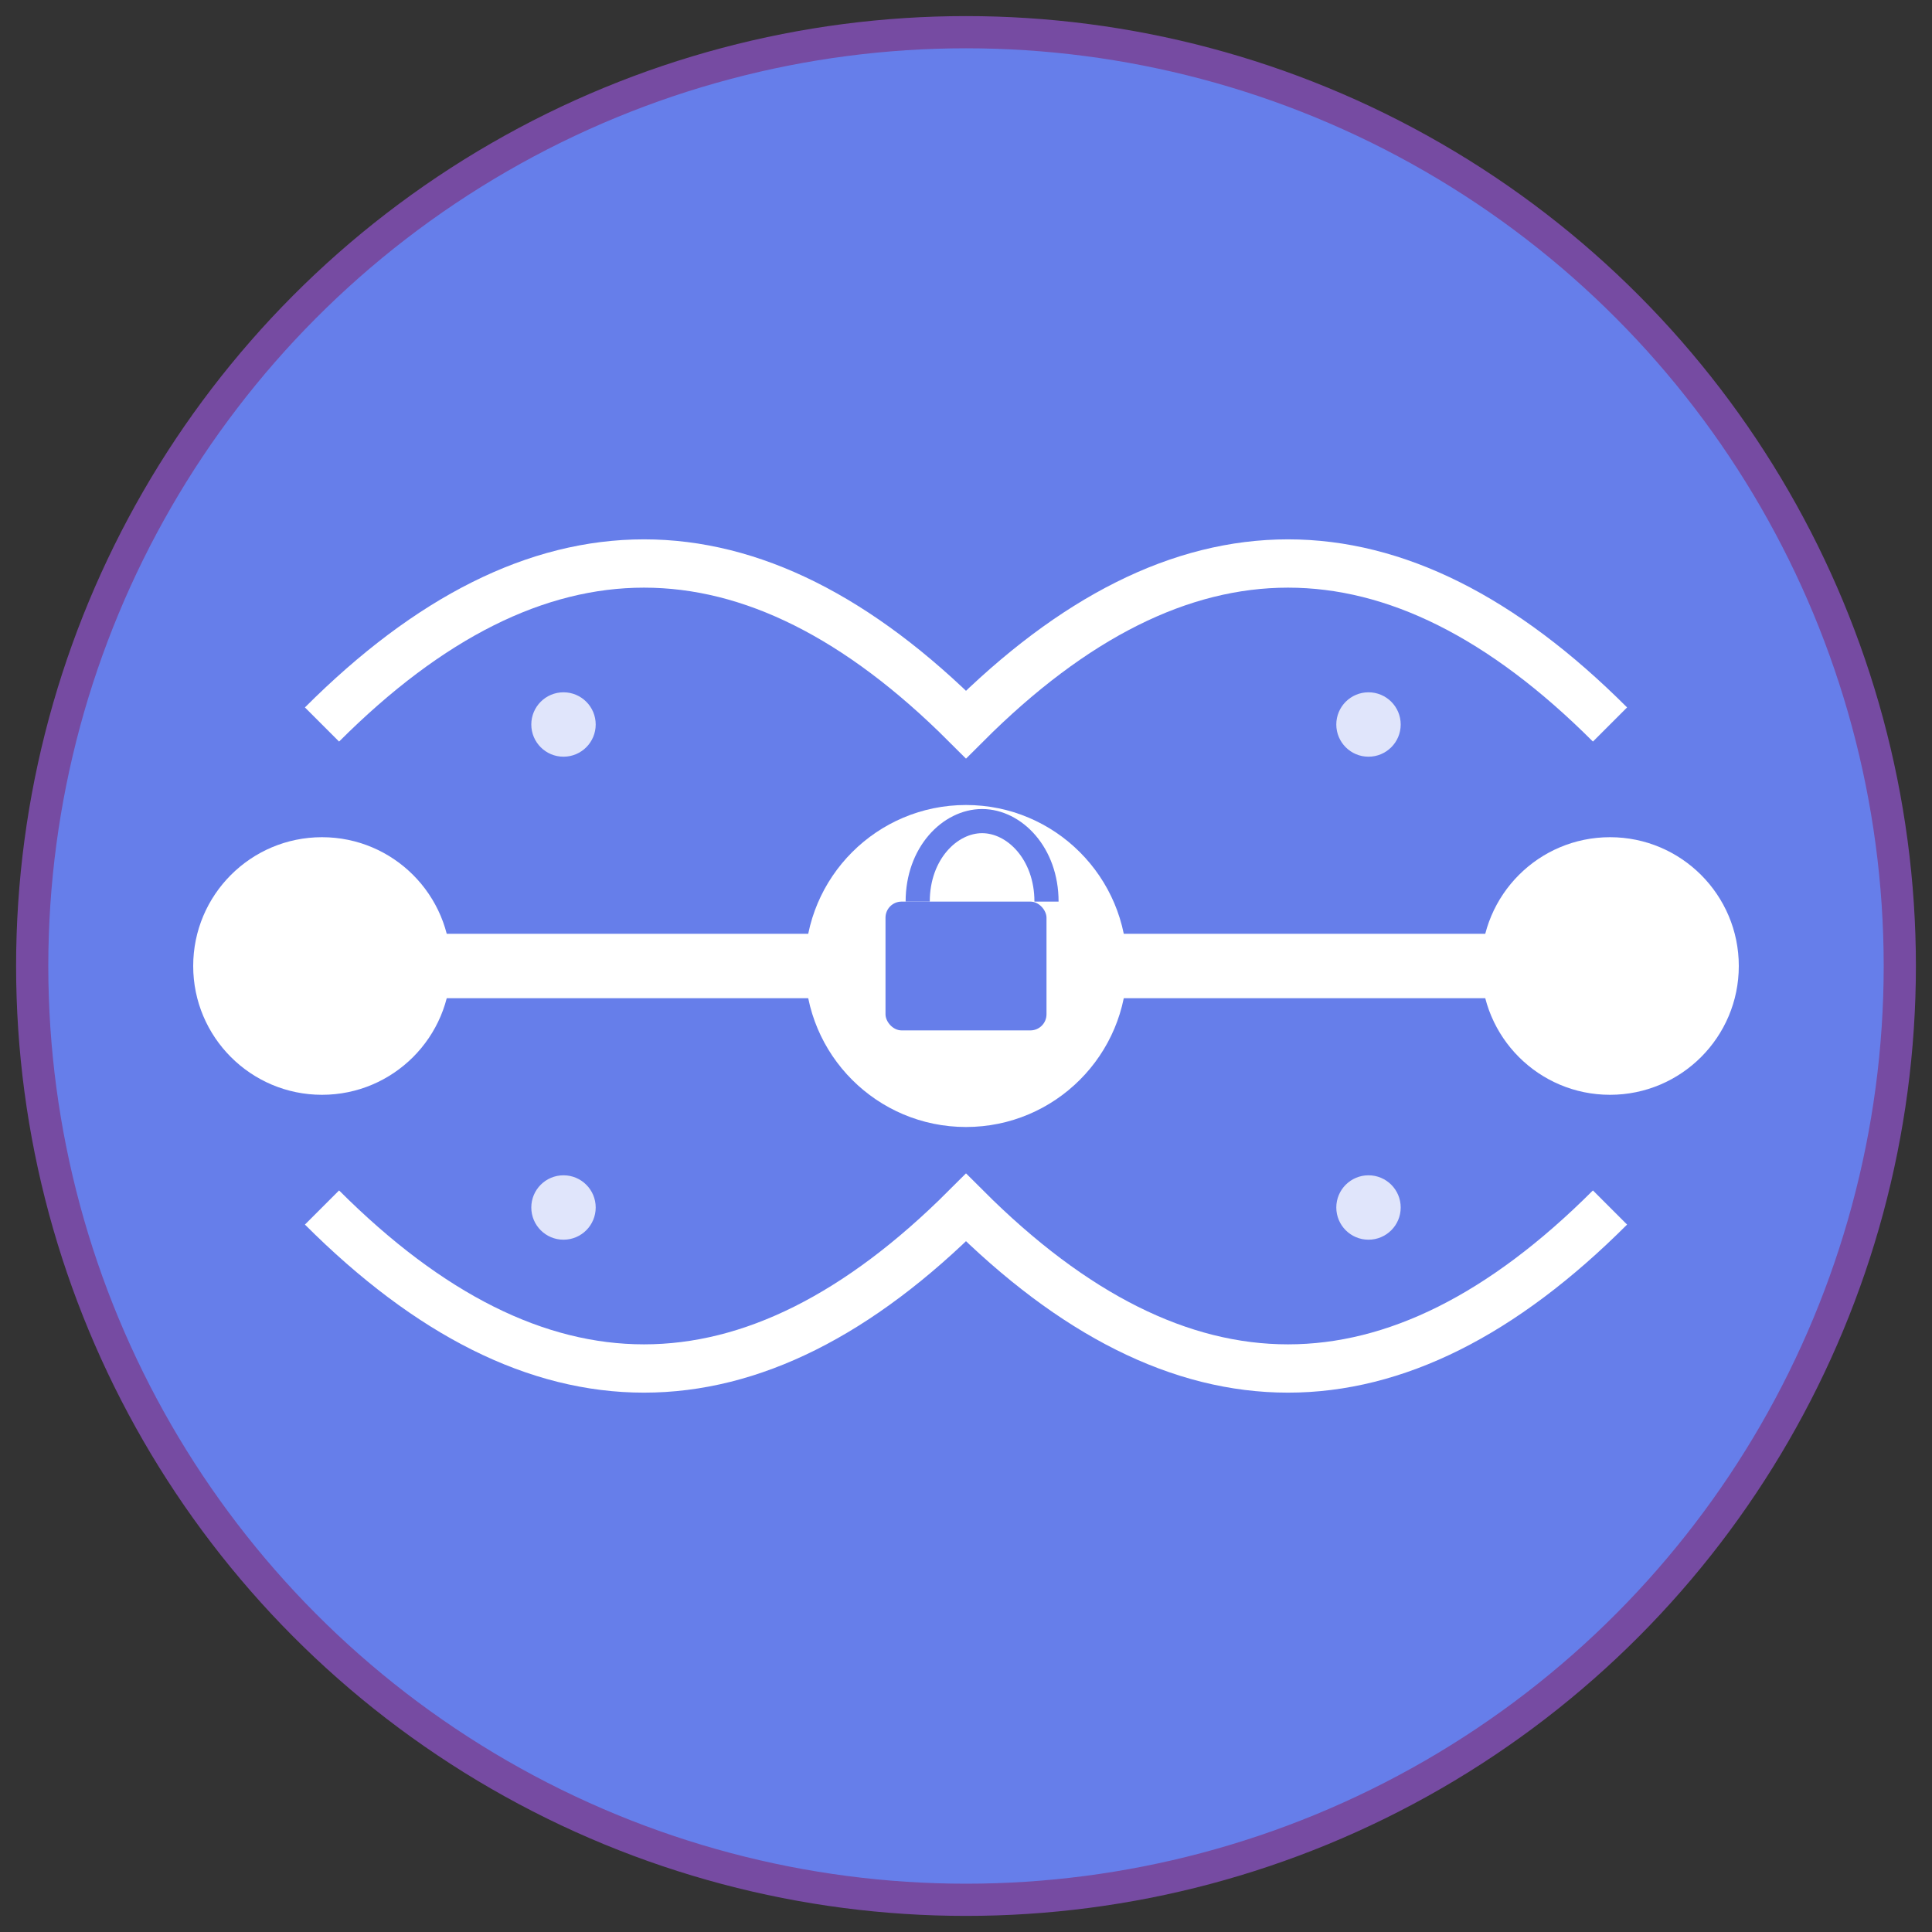 
<svg width="120" height="120" viewBox="0 0 120 120" xmlns="http://www.w3.org/2000/svg">
  <rect x="0" y="0" width="120" height="120" fill="#333333" stroke="none"/>
  <!-- Background circle -->
  <circle cx="60" cy="60" r="58" fill="#667eea" stroke="#764ba2" stroke-width="2"/>
  
  <!-- Bridge/Connection lines -->
  <path d="M20 45 Q40 25 60 45 Q80 25 100 45" stroke="white" stroke-width="3" fill="none"/>
  <path d="M20 60 L100 60" stroke="white" stroke-width="4"/>
  <path d="M20 75 Q40 95 60 75 Q80 95 100 75" stroke="white" stroke-width="3" fill="none"/>
  
  <!-- Security nodes -->
  <circle cx="20" cy="60" r="8" fill="white"/>
  <circle cx="60" cy="60" r="10" fill="white"/>
  <circle cx="100" cy="60" r="8" fill="white"/>
  
  <!-- Lock symbol in center -->
  <rect x="55" y="56" width="10" height="8" rx="1" fill="#667eea"/>
  <path d="M57 56 C57 53 59 51 61 51 C63 51 65 53 65 56" stroke="#667eea" stroke-width="1.5" fill="none"/>
  
  <!-- Data flow indicators -->
  <circle cx="35" cy="45" r="2" fill="rgba(255,255,255,0.8)"/>
  <circle cx="85" cy="45" r="2" fill="rgba(255,255,255,0.8)"/>
  <circle cx="35" cy="75" r="2" fill="rgba(255,255,255,0.8)"/>
  <circle cx="85" cy="75" r="2" fill="rgba(255,255,255,0.8)"/>
</svg>
